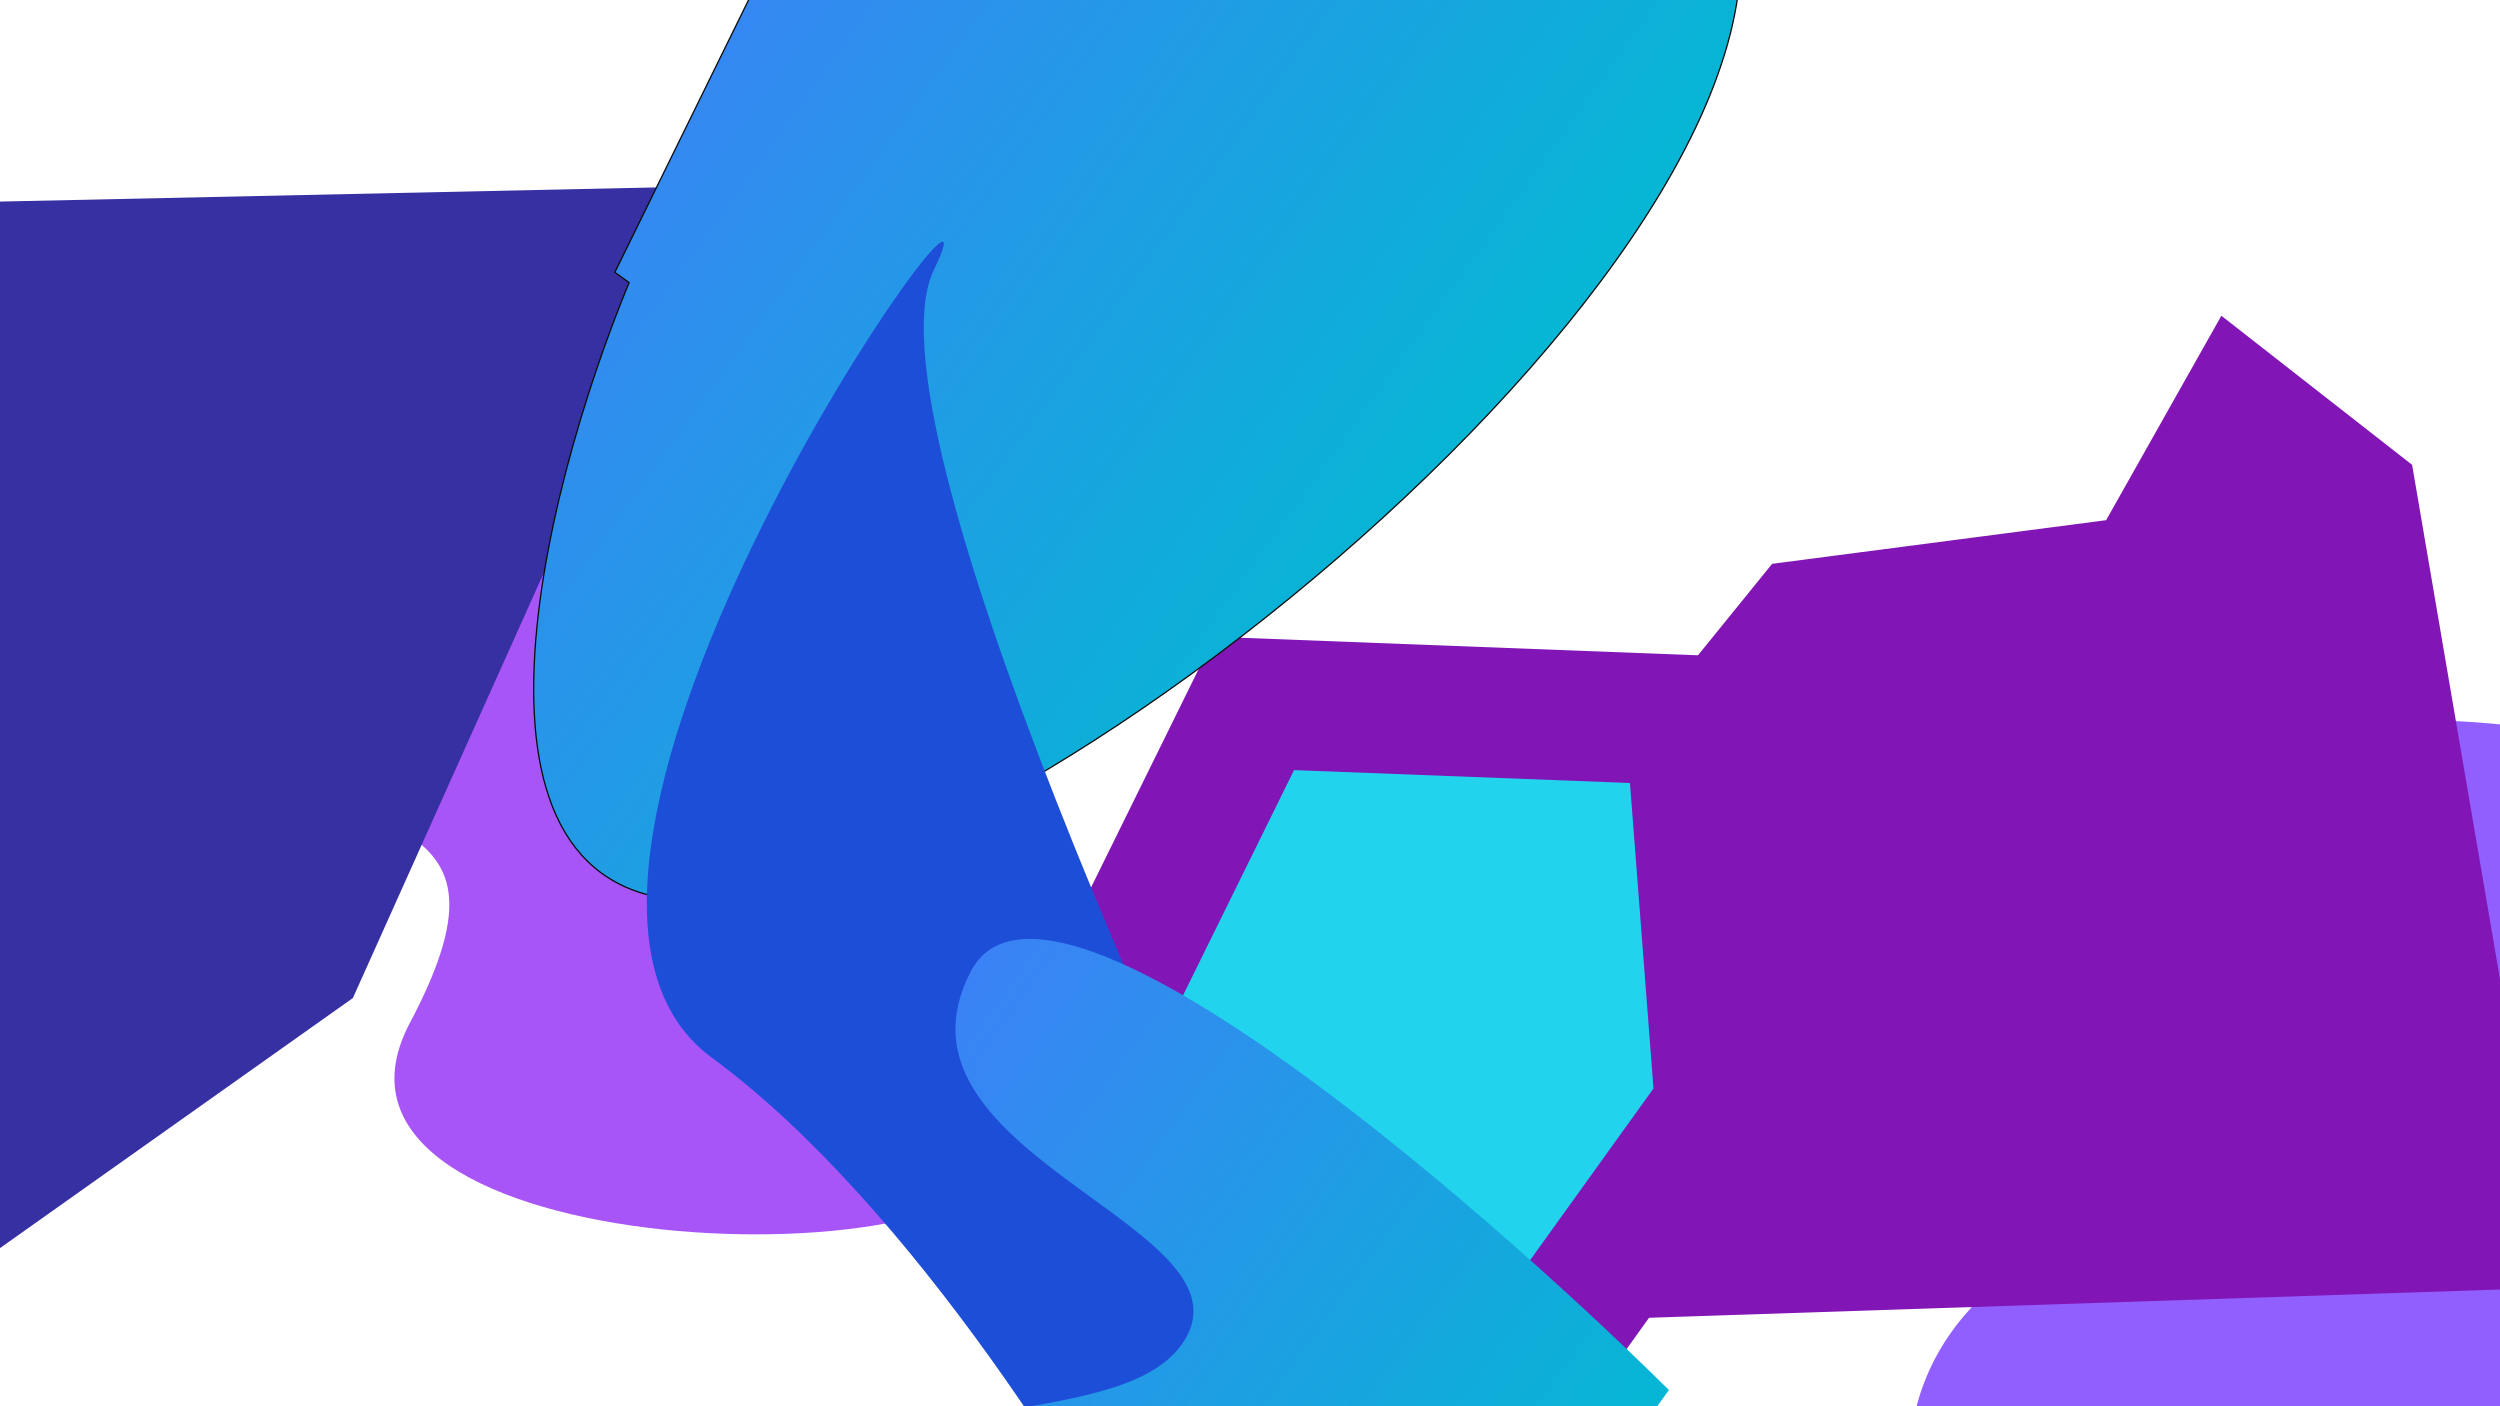 <svg width="1920" height="1080" viewBox="0 0 1920 1080" fill="none" xmlns="http://www.w3.org/2000/svg">
<g filter="url(#filter0_f_39_1734)">
<path d="M861.731 542.079C1052.38 429.556 941.169 226.475 861.731 139C731.289 139 465.066 165.438 443.709 271.189C417.012 403.378 129.211 389.052 185.209 527.102C241.206 665.152 414.405 597.429 314.782 785.62C215.158 973.81 776.433 988.788 776.433 880.041C776.433 771.294 623.416 682.734 861.731 542.079Z" fill="#A855F7"/>
</g>
<g filter="url(#filter1_f_39_1734)">
<path d="M1571.27 958.921C1380.62 1071.44 1491.83 1274.53 1571.27 1362C1701.71 1362 1967.93 1335.56 1989.29 1229.81C2015.99 1097.62 2303.79 1111.95 2247.79 973.898C2191.79 835.848 2018.59 903.571 2118.22 715.38C2217.84 527.19 1656.57 512.212 1656.57 620.959C1656.57 729.706 1809.58 818.266 1571.27 958.921Z" fill="#925FFF"/>
</g>
<g filter="url(#filter2_f_39_1734)">
<path d="M271 766.5L-194 1096V159L731.5 139L449.5 369L271 766.5Z" fill="#3730A3"/>
</g>
<g filter="url(#filter3_f_39_1734)">
<path d="M1041.5 1019.5L1160 681L1361 433L1617.5 399.5L1706 242.5L1852.5 357L1960.5 989L1041.5 1019.5Z" fill="#8215B5"/>
</g>
<g style="mix-blend-mode:color">
<g filter="url(#filter4_f_39_1734)">
<path d="M787.19 897.622L1139.37 1103.26L1321.13 850.281L1298.24 553.088L963.311 540.241L787.19 897.622Z" fill="#22D3EE"/>
<path d="M787.19 897.622L1139.37 1103.26L1321.13 850.281L1298.24 553.088L963.311 540.241L787.19 897.622Z" stroke="#8215B5" stroke-width="100"/>
</g>
<g filter="url(#filter5_f_39_1734)">
<path d="M547.965 691.499C333.94 704.203 415.57 380.477 483.139 217.027L472.175 209.149L789.994 -437.992C901.205 -417.398 1160.1 -327.226 1305.98 -131.291C1488.33 113.628 815.496 675.619 547.965 691.499Z" fill="url(#paint0_linear_39_1734)"/>
<path d="M547.965 691.499C333.94 704.203 415.57 380.477 483.139 217.027L472.175 209.149L789.994 -437.992C901.205 -417.398 1160.1 -327.226 1305.98 -131.291C1488.33 113.628 815.496 675.619 547.965 691.499Z" stroke="#0B0B0B"/>
</g>
<g filter="url(#filter6_f_39_1734)">
<path d="M717.285 207.153C662.006 321.109 912.984 871.086 1045.38 1131.83L896.974 1264.69C844.407 1161.05 700.746 925.462 546.637 812.273C354 670.787 786.384 64.709 717.285 207.153Z" fill="#1D4ED8"/>
</g>
<g filter="url(#filter7_f_39_1734)">
<path d="M745.459 746.253C802.494 636.023 1126.75 914.516 1281.75 1067.54C1185.08 1202.08 975.903 1488.59 912.517 1558.3C833.284 1645.44 745.084 1299.48 684.631 1175.39C624.178 1051.3 869.645 1110.69 912.198 1024.9C954.75 939.109 674.164 884.042 745.459 746.253Z" fill="url(#paint1_linear_39_1734)"/>
</g>
</g>
<defs>
<filter id="filter0_f_39_1734" x="-122" y="-161" width="1389" height="1409" filterUnits="userSpaceOnUse" color-interpolation-filters="sRGB">
<feFlood flood-opacity="0" result="BackgroundImageFix"/>
<feBlend mode="normal" in="SourceGraphic" in2="BackgroundImageFix" result="shape"/>
<feGaussianBlur stdDeviation="150" result="effect1_foregroundBlur_39_1734"/>
</filter>
<filter id="filter1_f_39_1734" x="1166" y="253" width="1389" height="1409" filterUnits="userSpaceOnUse" color-interpolation-filters="sRGB">
<feFlood flood-opacity="0" result="BackgroundImageFix"/>
<feBlend mode="normal" in="SourceGraphic" in2="BackgroundImageFix" result="shape"/>
<feGaussianBlur stdDeviation="150" result="effect1_foregroundBlur_39_1734"/>
</filter>
<filter id="filter2_f_39_1734" x="-494" y="-161" width="1525.5" height="1557" filterUnits="userSpaceOnUse" color-interpolation-filters="sRGB">
<feFlood flood-opacity="0" result="BackgroundImageFix"/>
<feBlend mode="normal" in="SourceGraphic" in2="BackgroundImageFix" result="shape"/>
<feGaussianBlur stdDeviation="150" result="effect1_foregroundBlur_39_1734"/>
</filter>
<filter id="filter3_f_39_1734" x="741.5" y="-57.5" width="1519" height="1377" filterUnits="userSpaceOnUse" color-interpolation-filters="sRGB">
<feFlood flood-opacity="0" result="BackgroundImageFix"/>
<feBlend mode="normal" in="SourceGraphic" in2="BackgroundImageFix" result="shape"/>
<feGaussianBlur stdDeviation="150" result="effect1_foregroundBlur_39_1734"/>
</filter>
<filter id="filter4_f_39_1734" x="421.746" y="189.035" width="1250.64" height="1280.33" filterUnits="userSpaceOnUse" color-interpolation-filters="sRGB">
<feFlood flood-opacity="0" result="BackgroundImageFix"/>
<feBlend mode="normal" in="SourceGraphic" in2="BackgroundImageFix" result="shape"/>
<feGaussianBlur stdDeviation="150" result="effect1_foregroundBlur_39_1734"/>
</filter>
<filter id="filter5_f_39_1734" x="109.361" y="-738.553" width="1528.02" height="1730.92" filterUnits="userSpaceOnUse" color-interpolation-filters="sRGB">
<feFlood flood-opacity="0" result="BackgroundImageFix"/>
<feBlend mode="normal" in="SourceGraphic" in2="BackgroundImageFix" result="shape"/>
<feGaussianBlur stdDeviation="150" result="effect1_foregroundBlur_39_1734"/>
</filter>
<filter id="filter6_f_39_1734" x="196.765" y="-114.366" width="1148.62" height="1679.06" filterUnits="userSpaceOnUse" color-interpolation-filters="sRGB">
<feFlood flood-opacity="0" result="BackgroundImageFix"/>
<feBlend mode="normal" in="SourceGraphic" in2="BackgroundImageFix" result="shape"/>
<feGaussianBlur stdDeviation="150" result="effect1_foregroundBlur_39_1734"/>
</filter>
<filter id="filter7_f_39_1734" x="375.107" y="421.088" width="1206.64" height="1451.12" filterUnits="userSpaceOnUse" color-interpolation-filters="sRGB">
<feFlood flood-opacity="0" result="BackgroundImageFix"/>
<feBlend mode="normal" in="SourceGraphic" in2="BackgroundImageFix" result="shape"/>
<feGaussianBlur stdDeviation="150" result="effect1_foregroundBlur_39_1734"/>
</filter>
<linearGradient id="paint0_linear_39_1734" x1="1095.41" y1="402.766" x2="495.571" y2="-28.212" gradientUnits="userSpaceOnUse">
<stop stop-color="#06B6D4"/>
<stop offset="1" stop-color="#3B82F6"/>
</linearGradient>
<linearGradient id="paint1_linear_39_1734" x1="1102.66" y1="1316.79" x2="596.266" y2="952.952" gradientUnits="userSpaceOnUse">
<stop stop-color="#06B6D4"/>
<stop offset="1" stop-color="#3B82F6"/>
</linearGradient>
</defs>
</svg>

